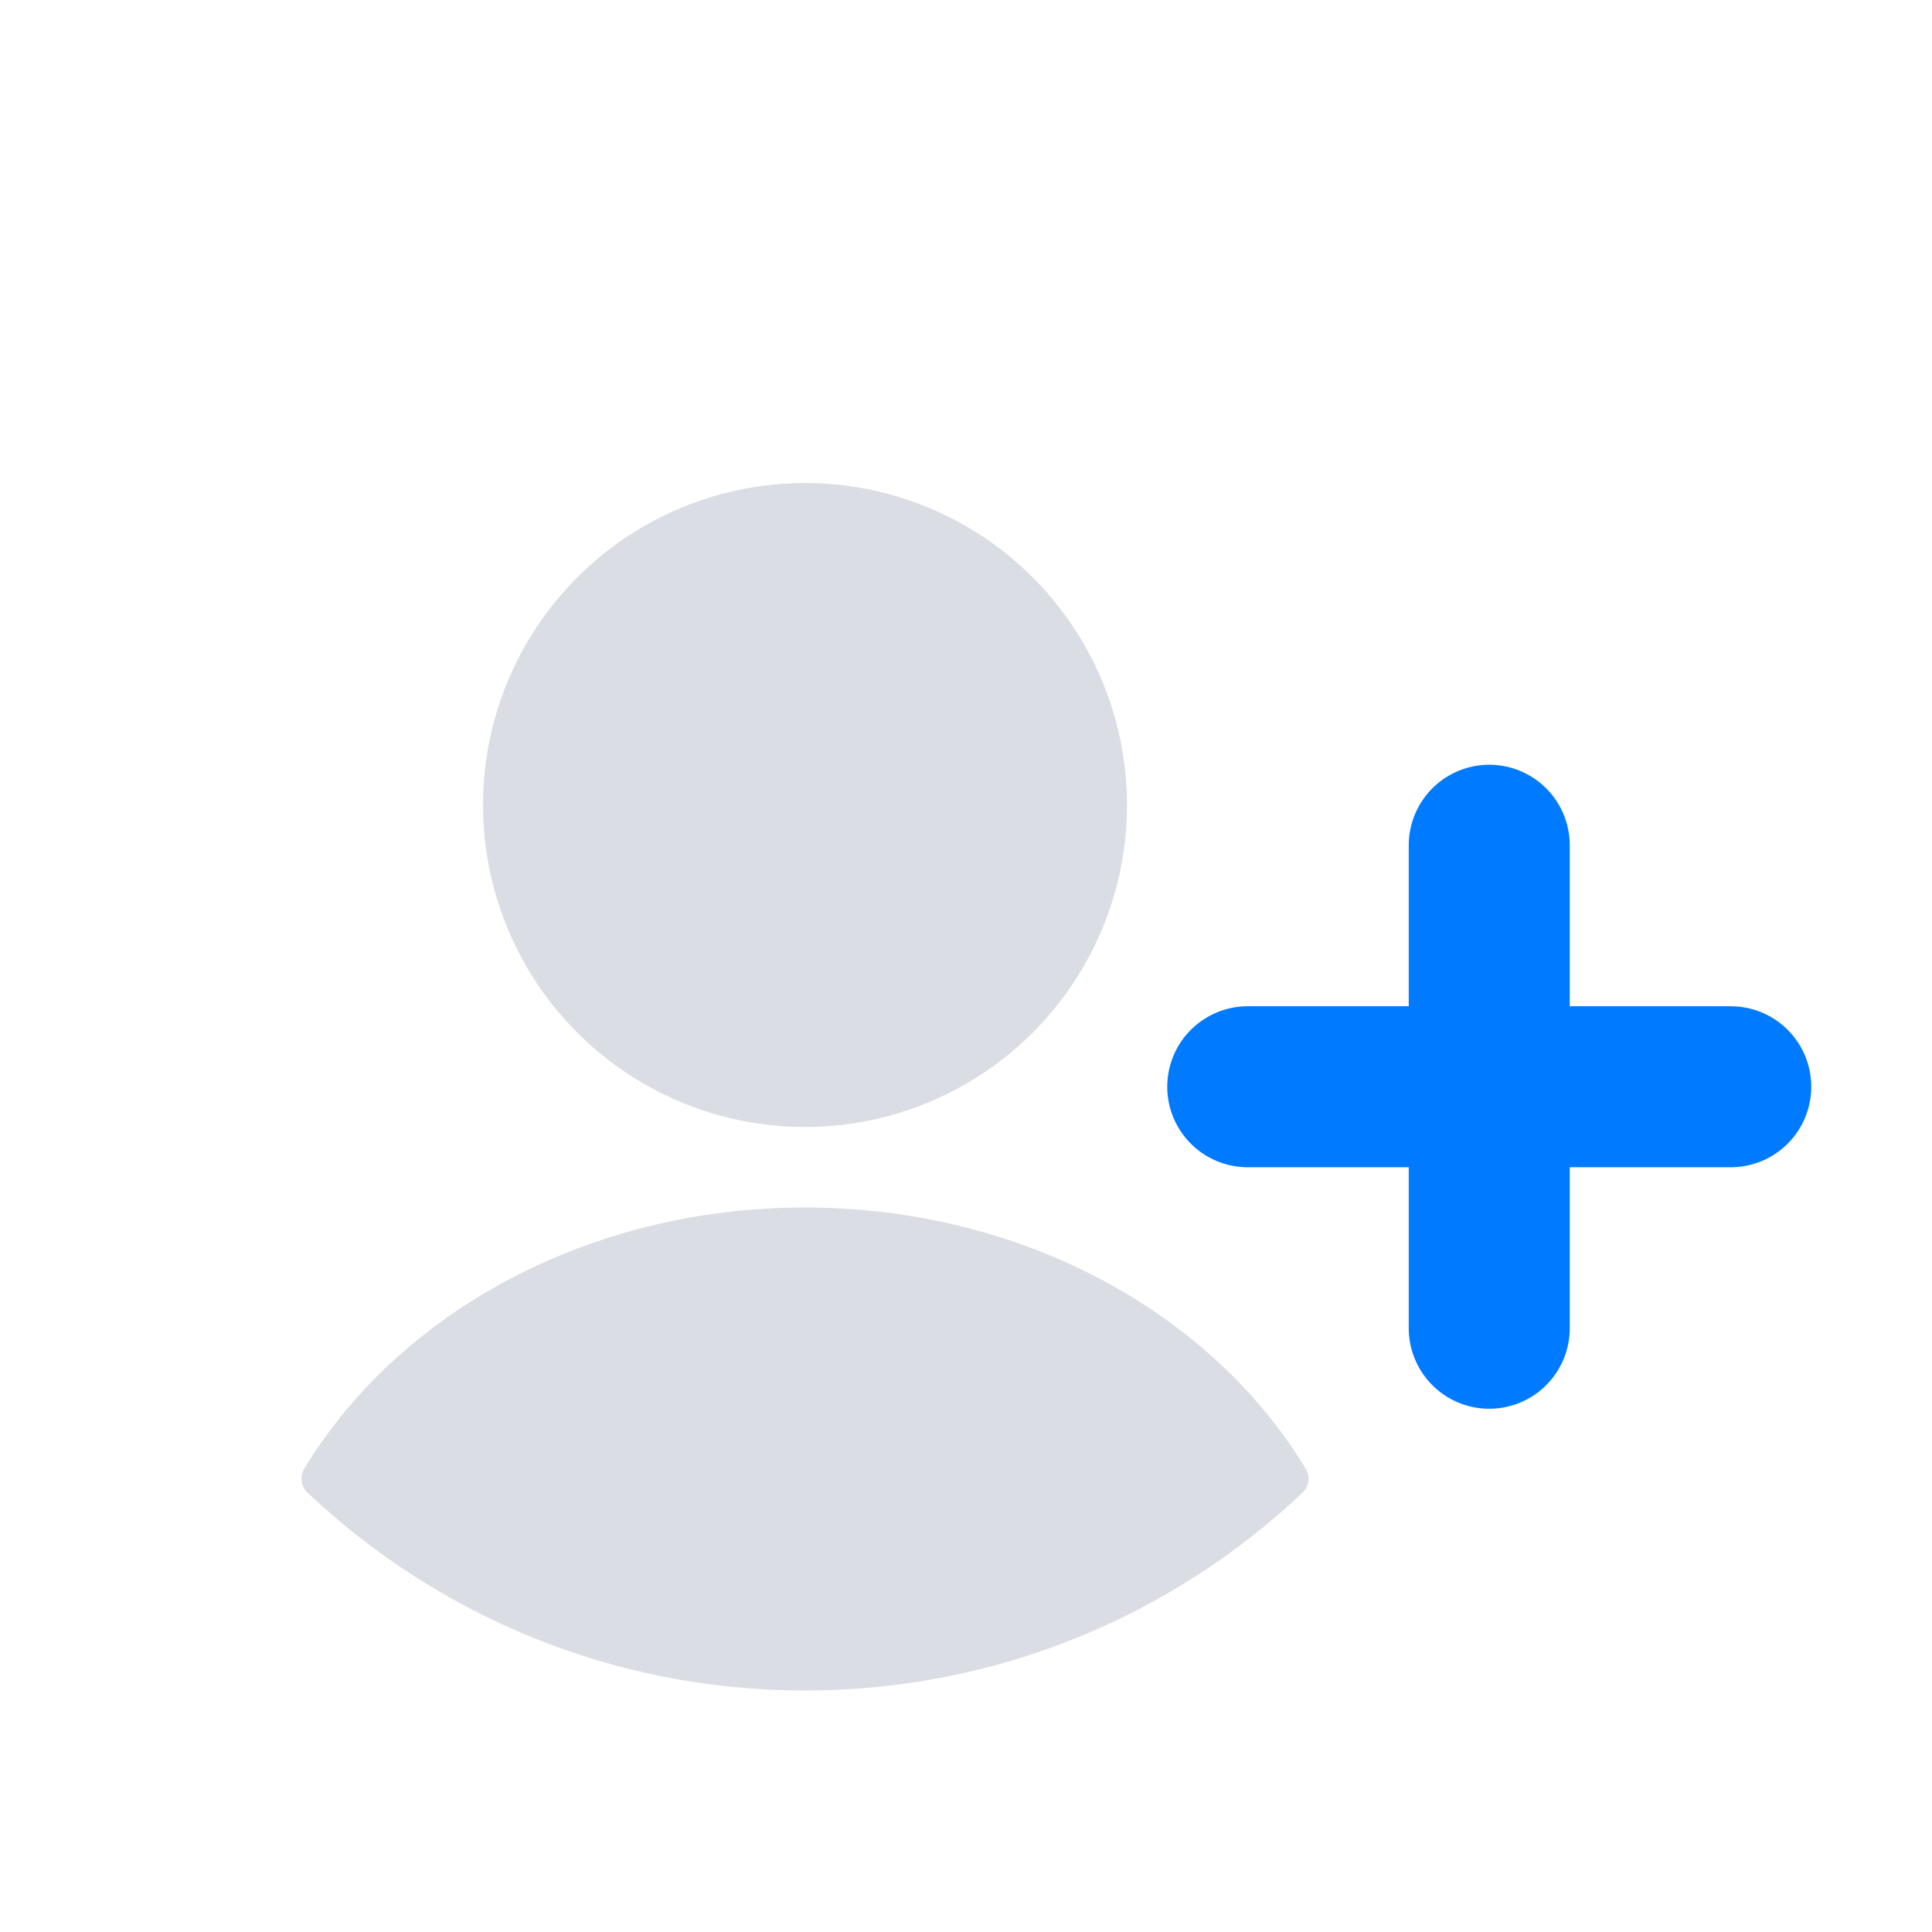 <svg width="24" height="24" viewBox="0 0 24 24" fill="none" xmlns="http://www.w3.org/2000/svg">
<circle cx="10" cy="10" r="4" fill="#DADDE3"/>
<path fill-rule="evenodd" clip-rule="evenodd" d="M16.221 18.246C16.279 18.343 16.261 18.466 16.18 18.543C14.568 20.066 12.393 21 10 21C7.607 21 5.433 20.066 3.821 18.543C3.739 18.466 3.721 18.343 3.779 18.246C4.943 16.318 7.292 15 10 15C12.708 15 15.057 16.318 16.221 18.246Z" fill="#DADDE3"/>
<path d="M18.5 10.5V16.5" stroke="#007AFF" stroke-width="2" stroke-linecap="round"/>
<path d="M15.5 13.5H21.5" stroke="#007AFF" stroke-width="2" stroke-linecap="round"/>
</svg>
